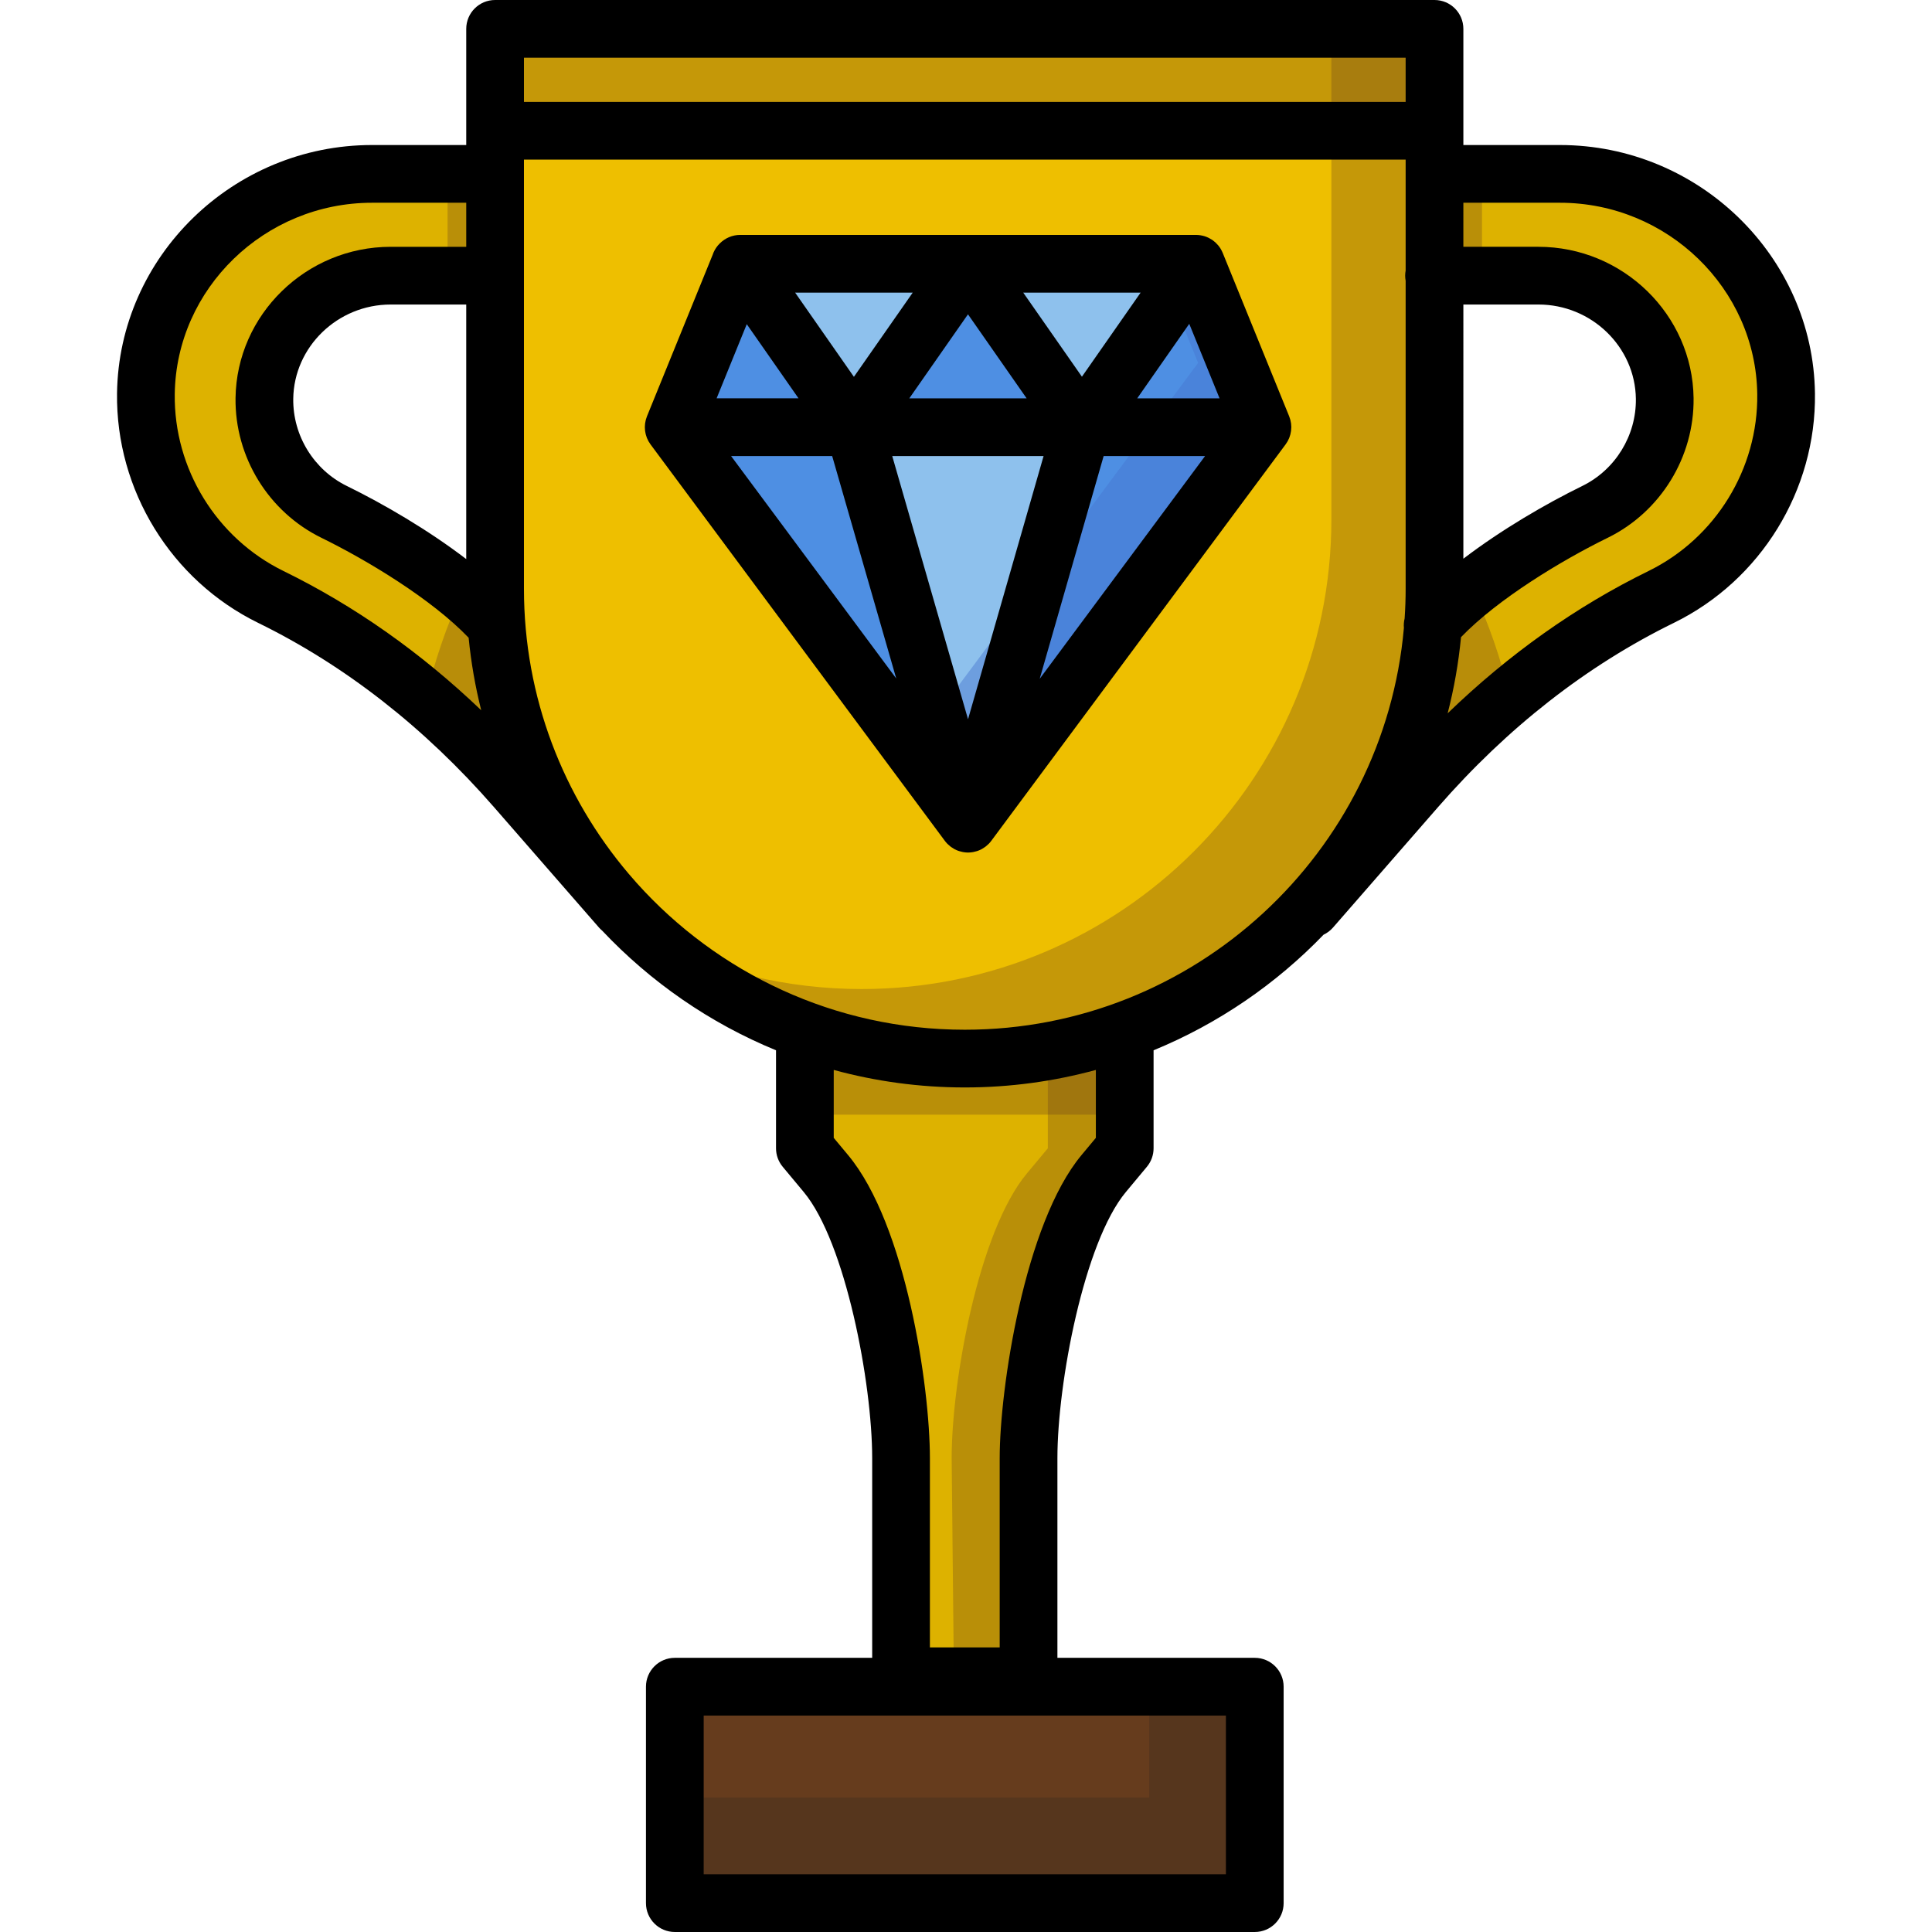<?xml version="1.0" encoding="iso-8859-1"?>
<!-- Uploaded to: SVG Repo, www.svgrepo.com, Generator: SVG Repo Mixer Tools -->
<svg version="1.1" id="Layer_1" xmlns="http://www.w3.org/2000/svg" xmlns:xlink="http://www.w3.org/1999/xlink" 
	 viewBox="0 0 512 512" xml:space="preserve">
<path style="fill:#DDB200;" d="M379.659,165.738c10.173-11.667,29.121-23.272,43.023-30.08
	c11.073-5.422,18.659-16.868,18.488-30.069c-0.236-18.121-15.341-32.536-33.462-32.536h-48.072l-8.279-26.972h62.055
	c32.454,0,59.505,25.816,59.926,58.267c0.307,23.639-13.279,44.138-33.109,53.849c-24.897,12.193-46.732,29.835-64.951,50.73
	l-27.788,31.87H164.512l-27.788-31.87c-18.22-20.895-40.053-38.537-64.951-50.73c-19.83-9.71-33.416-30.209-33.109-53.849
	c0.421-32.451,27.472-58.267,59.926-58.267h62.054l-9.044,26.972h-48.072c-18.122,0-33.227,14.416-33.463,32.536
	c-0.171,13.2,7.415,24.646,18.488,30.069c13.903,6.808,32.85,18.412,43.023,30.08H379.659z"/>
<path style="opacity:0.31;fill:#663C1D;enable-background:new    ;" d="M390.161,155.85c-3.993,3.198-7.609,6.506-10.502,9.824
	H131.578c-2.564-2.941-5.687-5.877-9.145-8.734c-4.111,8.983-7.349,18.449-9.599,28.293c8.529,7.25,16.51,15.167,23.89,23.63
	l27.789,31.87h182.978l27.789-31.87c7.644-8.766,15.932-16.951,24.809-24.41C397.752,174.49,394.402,164.92,390.161,155.85z"/>
<path style="fill:#DDB200;" d="M213.301,246.812v57.5l5.574,6.692c12.865,15.445,19.91,55.305,19.91,75.406v75.686h34.572
	l-0.779-75.686c0-20.101,7.045-59.962,19.91-75.406l5.574-6.692v-57.5L213.301,246.812L213.301,246.812z"/>
<g>
	<path style="opacity:0.3;fill:#663C1D;enable-background:new    ;" d="M277.685,246.812v57.5l-5.574,6.692
		c-12.865,15.445-19.91,55.305-19.91,75.406l0.779,75.686h20.379l-0.779-75.686c0-20.101,7.045-59.962,19.91-75.406l5.574-6.692
		v-57.5L277.685,246.812L277.685,246.812z"/>
	<rect x="213.301" y="238.234" style="opacity:0.3;fill:#663C1D;enable-background:new    ;" width="84.765" height="57.159"/>
</g>
<path style="fill:#EEBF00;" d="M255.683,280.536L255.683,280.536c-68.746,0-124.477-55.73-124.477-124.476V7.648h248.953V156.06
	C380.159,224.807,324.429,280.536,255.683,280.536z"/>
<path style="opacity:0.3;fill:#663C1D;enable-background:new    ;" d="M352.831,7.648v129.979
	c0,68.746-55.73,124.476-124.476,124.476l0,0c-19.846,0-38.603-4.652-55.251-12.914c21.974,19.498,50.891,31.346,82.579,31.346l0,0
	c68.746,0,124.476-55.73,124.476-124.476V7.648H352.831z"/>
<polygon style="fill:#4E8FE3;" points="256.552,218.285 178.541,113.209 196.154,69.901 316.949,69.901 334.562,113.209 "/>
<g>
	<polygon style="fill:#8EC1ED;" points="316.949,69.901 286.719,113.192 256.525,69.935 226.295,113.227 196.101,69.969 	"/>
	<polygon style="fill:#8EC1ED;" points="286.719,113.192 256.552,218.285 226.295,113.227 	"/>
</g>
<rect id="SVGCleanerId_0" x="178.832" y="446.986" style="fill:#663C1D;" width="153.693" height="57.363"/>
<g>
	<rect x="131.208" y="7.648" style="opacity:0.3;fill:#663C1D;enable-background:new    ;" width="248.952" height="23.465"/>
	<rect x="118.613" y="46.085" style="opacity:0.3;fill:#663C1D;enable-background:new    ;" width="12.587" height="26.972"/>
	<rect x="380.16" y="46.085" style="opacity:0.3;fill:#663C1D;enable-background:new    ;" width="12.587" height="26.972"/>
</g>
<g>
	<rect id="SVGCleanerId_0_1_" x="178.832" y="446.986" style="fill:#663C1D;" width="153.693" height="57.363"/>
</g>
<g>
	<rect x="304.563" y="446.986" style="fill:#56361D;" width="27.97" height="57.363"/>
	<rect x="178.832" y="476.377" style="fill:#56361D;" width="153.693" height="27.97"/>
</g>
<polygon style="opacity:0.45;fill:#4675CF;enable-background:new    ;" points="316.949,69.901 306.837,69.901 317.519,96.167 
	311.841,103.815 241.704,198.286 256.552,218.285 328.884,120.858 334.562,113.209 "/>
<path d="M413.412,38.434h-25.605V7.648c0-4.225-3.423-7.648-7.648-7.648H131.206c-4.224,0-7.648,3.423-7.648,7.648v26.997
	c0,0.003,0,0.006,0,0.01c0,0.004,0,0.006,0,0.01v3.768H98.59c-36.789,0-67.103,29.525-67.575,65.815
	c-0.332,25.658,14.344,49.53,37.393,60.817c23.072,11.299,44.116,27.747,62.55,48.887l24.355,27.931
	c0.457,0.533,0.919,1.061,1.384,1.587l2.051,2.352c0.256,0.294,0.534,0.554,0.822,0.799c12.832,13.611,28.514,24.502,46.082,31.717
	v25.973c0,1.789,0.627,3.52,1.771,4.895l5.574,6.693c11.073,13.291,18.139,50.639,18.139,70.511v52.931h-52.302
	c-4.224,0-7.648,3.423-7.648,7.648v57.361c0,4.225,3.424,7.648,7.648,7.648h153.694c4.225,0,7.648-3.423,7.648-7.648V446.99
	c0-4.225-3.423-7.648-7.648-7.648h-52.302V386.41c0-19.871,7.066-57.218,18.139-70.512l5.574-6.693
	c1.145-1.375,1.771-3.106,1.771-4.895v-25.973c17.101-7.022,32.415-17.528,45.052-30.636c0.923-0.437,1.775-1.061,2.489-1.879
	l27.79-31.87c18.433-21.14,39.478-37.589,62.55-48.887c23.048-11.286,37.725-35.159,37.392-60.817
	C480.515,67.959,450.201,38.434,413.412,38.434z M324.881,496.703H186.484v-42.064h138.397V496.703z M387.807,80.702h19.901
	c14.056,0,25.637,11.209,25.815,24.987c0.126,9.745-5.45,18.812-14.205,23.1c-9.7,4.75-21.477,11.615-31.512,19.275L387.807,80.702
	L387.807,80.702z M372.51,15.297v11.709H138.854V15.297H372.51z M91.918,128.79c-8.755-4.288-14.33-13.356-14.204-23.1
	c0.178-13.778,11.759-24.987,25.814-24.987h20.029v67.459C113.495,140.462,101.66,133.56,91.918,128.79z M75.136,151.329
	c-17.767-8.701-29.081-27.103-28.824-46.881c0.363-27.966,23.815-50.717,52.279-50.717h24.968v11.675h-20.029
	c-22.381,0-40.823,17.982-41.111,40.085c-0.203,15.625,8.736,30.163,22.772,37.037c12.179,5.965,29.254,16.284,39.002,26.477
	c0.64,6.557,1.764,12.975,3.332,19.218C111.53,172.929,93.978,160.556,75.136,151.329z M290.415,301.543l-3.803,4.566
	c-15.136,18.169-21.683,61.969-21.683,80.301v50.166h-18.495v-50.166c0-18.925-6.359-61.908-21.682-80.301l-3.803-4.566v-18
	c11.073,3.02,22.716,4.642,34.733,4.642c12.016,0,23.66-1.621,34.732-4.642L290.415,301.543L290.415,301.543z M255.683,272.888
	L255.683,272.888c-34.493,0-65.537-15.03-86.942-38.879l-2.14-2.454c-17.296-20.377-27.748-46.736-27.748-75.495V42.303H372.51
	v29.391c-0.08,0.442-0.127,0.894-0.127,1.358c0,0.464,0.048,0.917,0.127,1.358v81.648c0,2.634-0.096,5.246-0.269,7.837
	c-0.204,0.825-0.268,1.673-0.195,2.513C366.79,225.998,316.613,272.888,255.683,272.888z M436.866,151.329
	c-19.173,9.388-37.005,22.042-53.225,37.71c1.689-6.547,2.879-13.291,3.545-20.187c9.771-10.143,26.741-20.39,38.861-26.325
	c14.036-6.873,22.974-21.412,22.771-37.037c-0.287-22.103-18.729-40.085-41.111-40.085h-19.901V53.731h25.605
	c28.464,0,51.915,22.753,52.279,50.717C465.947,124.225,454.632,142.627,436.866,151.329z"/>
<path d="M342.208,113.173c-0.001-0.293-0.022-0.579-0.056-0.864c-0.009-0.079-0.024-0.157-0.036-0.236
	c-0.035-0.23-0.077-0.457-0.133-0.679c-0.018-0.075-0.037-0.151-0.058-0.225c-0.073-0.265-0.159-0.524-0.259-0.777
	c-0.008-0.02-0.012-0.043-0.021-0.063l-0.02-0.051c-0.01-0.023-0.018-0.047-0.029-0.07L324.032,67.02
	c-0.012-0.03-0.03-0.055-0.042-0.085c-0.124-0.296-0.267-0.583-0.429-0.863c-0.024-0.042-0.046-0.085-0.071-0.126
	c-0.176-0.293-0.374-0.574-0.591-0.844c-0.034-0.042-0.07-0.081-0.104-0.121c-0.19-0.225-0.394-0.441-0.613-0.646
	c-0.047-0.044-0.091-0.089-0.138-0.132c-0.226-0.202-0.462-0.396-0.717-0.574c-0.023-0.016-0.048-0.029-0.071-0.045
	c-0.049-0.033-0.1-0.061-0.149-0.093c-0.244-0.158-0.493-0.3-0.746-0.426c-0.066-0.034-0.132-0.067-0.2-0.098
	c-0.311-0.144-0.626-0.271-0.947-0.371c-0.015-0.005-0.032-0.008-0.048-0.012c-0.315-0.096-0.634-0.165-0.955-0.218
	c-0.067-0.011-0.134-0.023-0.201-0.033c-0.339-0.047-0.679-0.075-1.019-0.076c-0.014,0-0.029-0.003-0.044-0.003H196.152
	c-2.079,0-4.008,0.856-5.416,2.274c-0.127,0.125-0.25,0.254-0.367,0.388c-0.065,0.075-0.133,0.149-0.195,0.226
	c-0.591,0.725-1.033,1.542-1.322,2.407l-17.35,42.661c-0.009,0.021-0.017,0.044-0.027,0.065l-0.021,0.054
	c-0.009,0.021-0.013,0.045-0.022,0.066c-0.1,0.252-0.185,0.51-0.258,0.774c-0.02,0.075-0.04,0.15-0.058,0.225
	c-0.054,0.223-0.098,0.45-0.133,0.68c-0.012,0.079-0.027,0.156-0.036,0.235c-0.034,0.286-0.055,0.574-0.056,0.869
	c0,0.01-0.002,0.02-0.002,0.031c0,0.001,0,0.001,0,0.002c0,0.303,0.022,0.6,0.056,0.892c0.009,0.077,0.023,0.153,0.035,0.23
	c0.034,0.226,0.075,0.45,0.128,0.67c0.019,0.079,0.039,0.157,0.06,0.236c0.065,0.239,0.142,0.472,0.229,0.701
	c0.019,0.05,0.035,0.101,0.055,0.151c0.115,0.284,0.246,0.559,0.393,0.824c0.019,0.035,0.042,0.066,0.061,0.101
	c0.13,0.226,0.271,0.444,0.423,0.655c0.023,0.033,0.042,0.069,0.065,0.102l78.01,105.076c0.19,0.256,0.396,0.496,0.613,0.722
	c0.038,0.039,0.08,0.072,0.118,0.111c0.221,0.222,0.456,0.428,0.702,0.621c0.084,0.065,0.167,0.127,0.254,0.189
	c0.236,0.169,0.479,0.324,0.732,0.465c0.07,0.039,0.137,0.083,0.208,0.12c0.319,0.165,0.651,0.308,0.99,0.426
	c0.084,0.03,0.17,0.051,0.256,0.077c0.273,0.085,0.551,0.155,0.834,0.209c0.106,0.02,0.21,0.041,0.317,0.056
	c0.368,0.055,0.74,0.092,1.119,0.092c0.001,0,0.002,0,0.003,0c0.003,0,0.006-0.001,0.008-0.001c0.374-0.001,0.743-0.038,1.109-0.092
	c0.107-0.016,0.213-0.037,0.319-0.057c0.284-0.054,0.562-0.124,0.835-0.21c0.084-0.027,0.169-0.047,0.253-0.076
	c0.341-0.119,0.672-0.262,0.992-0.428c0.07-0.037,0.137-0.08,0.206-0.119c0.254-0.142,0.499-0.298,0.735-0.468
	c0.085-0.061,0.168-0.121,0.25-0.186c0.247-0.194,0.483-0.402,0.707-0.626c0.037-0.037,0.078-0.069,0.114-0.107
	c0.216-0.226,0.42-0.465,0.609-0.72L340.7,117.77c0.022-0.031,0.04-0.064,0.062-0.096c0.155-0.215,0.3-0.439,0.432-0.669
	c0.017-0.031,0.038-0.059,0.054-0.09c0.148-0.266,0.278-0.543,0.394-0.827c0.019-0.049,0.035-0.098,0.054-0.147
	c0.088-0.229,0.164-0.463,0.23-0.703c0.021-0.079,0.042-0.156,0.06-0.236c0.053-0.219,0.095-0.442,0.127-0.668
	c0.011-0.079,0.027-0.155,0.036-0.234c0.034-0.293,0.056-0.589,0.056-0.891v-0.001C342.21,113.196,342.208,113.184,342.208,113.173z
	 M197.9,85.91l13.717,19.65h-21.708L197.9,85.91z M276.562,120.858l-20.023,69.749l-20.087-69.749H276.562z M240.977,105.561
	l15.547-22.265l15.541,22.265H240.977z M271.167,77.549h31.112l-15.558,22.283L271.167,77.549z M226.296,99.865l-15.577-22.316
	h31.16L226.296,99.865z M220.535,120.858l16.977,58.95l-43.765-58.95C193.746,120.858,220.535,120.858,220.535,120.858z
	 M292.477,120.858h26.881l-43.827,59.032L292.477,120.858z M301.378,105.561l13.787-19.745l8.03,19.745H301.378z"/>
</svg>